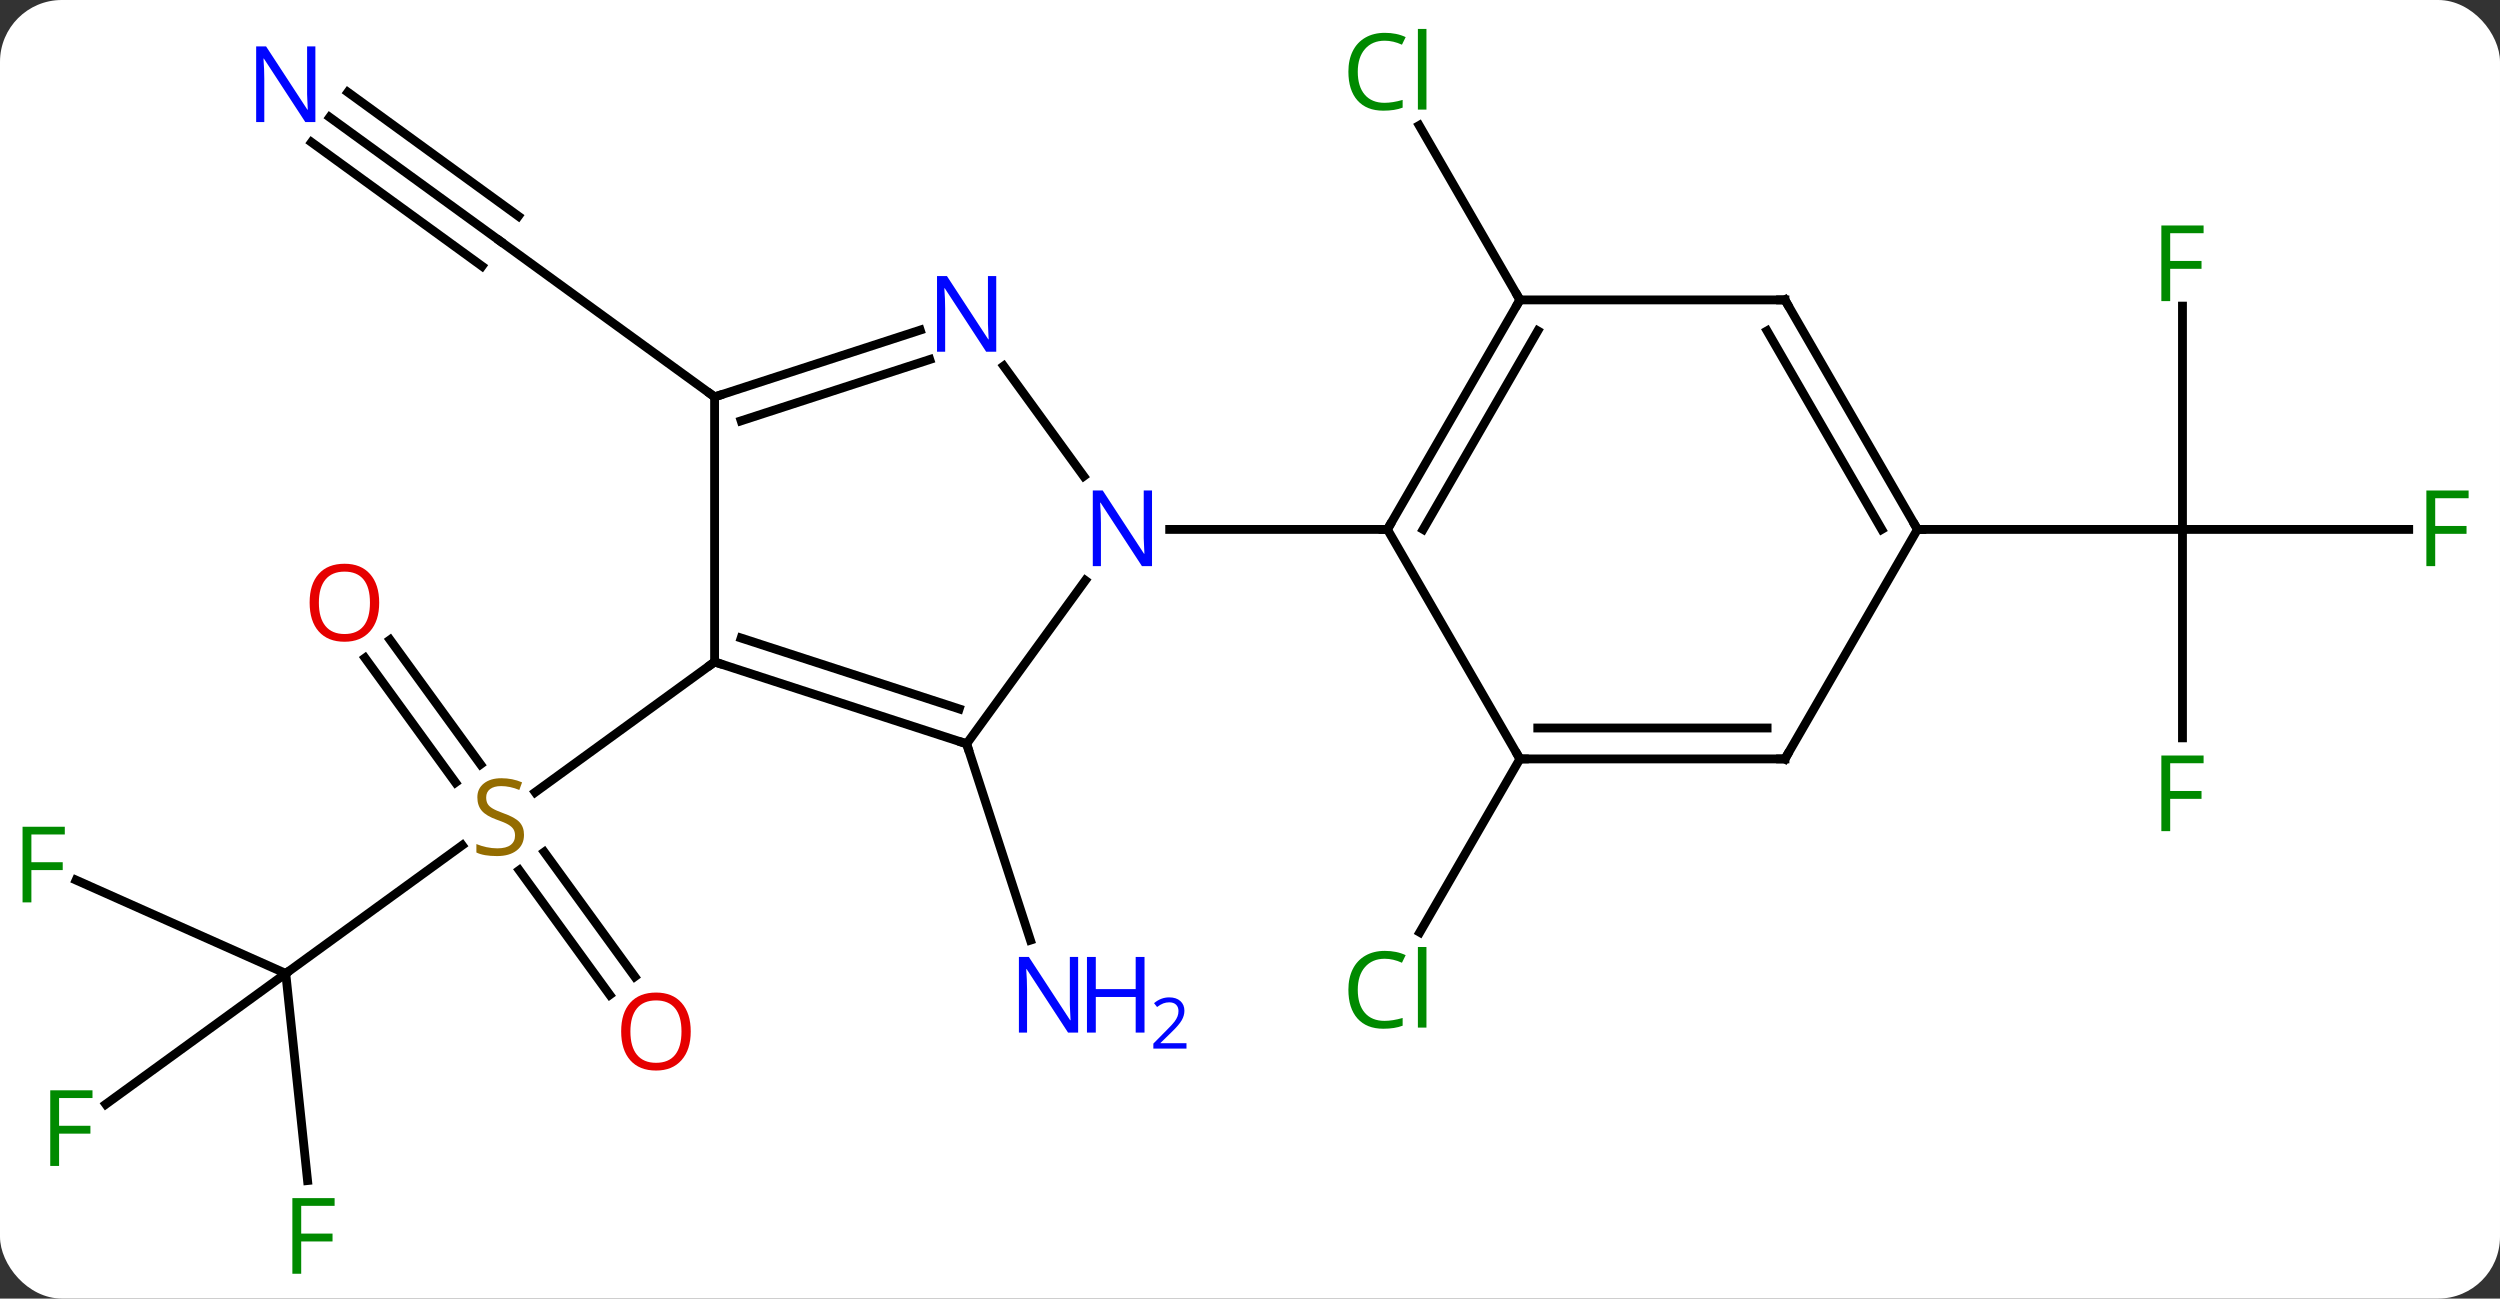 <svg width="283" viewBox="0 0 283 147" style="fill-opacity:1; color-rendering:auto; color-interpolation:auto; text-rendering:auto; stroke:black; stroke-linecap:square; stroke-miterlimit:10; shape-rendering:auto; stroke-opacity:1; fill:black; stroke-dasharray:none; font-weight:normal; stroke-width:1; font-family:'Open Sans'; font-style:normal; stroke-linejoin:miter; font-size:12; stroke-dashoffset:0; image-rendering:auto;" height="147" class="cas-substance-image" xmlns:xlink="http://www.w3.org/1999/xlink" xmlns="http://www.w3.org/2000/svg"><rect x="0" y="0" width="283" height="147" fill="#333333" stroke="none"/><svg class="cas-substance-single-component"><rect y="0" x="0" width="283" stroke="none" ry="7" rx="7" height="147" fill="white" class="cas-substance-group"/><svg y="0" x="0" width="283" viewBox="0 0 283 147" style="fill:black;" height="147" class="cas-substance-single-component-image"><svg><g><g transform="translate(141,74)" style="text-rendering:geometricPrecision; color-rendering:optimizeQuality; color-interpolation:linearRGB; stroke-linecap:butt; image-rendering:optimizeQuality;"><line y2="36.198" y1="21.684" x2="-108.651" x1="-88.673" style="fill:none;"/><line y2="-1.575" y1="12.525" x2="-96.848" x1="-86.603" style="fill:none;"/><line y2="0.482" y1="14.582" x2="-99.679" x1="-89.434" style="fill:none;"/><line y2="38.616" y1="24.508" x2="-71.975" x1="-82.223" style="fill:none;"/><line y2="36.559" y1="22.451" x2="-69.143" x1="-79.392" style="fill:none;"/><line y2="0.93" y1="15.684" x2="-60.108" x1="-80.414" style="fill:none;"/><line y2="59.638" y1="36.198" x2="-106.186" x1="-108.651" style="fill:none;"/><line y2="50.996" y1="36.198" x2="-129.021" x1="-108.651" style="fill:none;"/><line y2="25.629" y1="36.198" x2="-132.385" x1="-108.651" style="fill:none;"/><line y2="-60.727" y1="-46.704" x2="-103.681" x1="-84.381" style="fill:none;"/><line y2="-57.896" y1="-43.873" x2="-105.739" x1="-86.438" style="fill:none;"/><line y2="-63.559" y1="-49.535" x2="-101.624" x1="-82.324" style="fill:none;"/><line y2="-29.07" y1="-46.704" x2="-60.108" x1="-84.381" style="fill:none;"/><line y2="10.2" y1="32.425" x2="-31.578" x1="-24.358" style="fill:none;"/><line y2="-40.05" y1="-59.8" x2="31.056" x1="19.654" style="fill:none;"/><line y2="11.91" y1="31.539" x2="31.056" x1="19.723" style="fill:none;"/><line y2="-39.347" y1="-14.07" x2="106.056" x1="106.056" style="fill:none;"/><line y2="-14.07" y1="-14.07" x2="131.665" x1="106.056" style="fill:none;"/><line y2="9.524" y1="-14.07" x2="106.056" x1="106.056" style="fill:none;"/><line y2="-14.07" y1="-14.07" x2="76.056" x1="106.056" style="fill:none;"/><line y2="-29.07" y1="0.93" x2="-60.108" x1="-60.108" style="fill:none;"/><line y2="10.2" y1="0.93" x2="-31.578" x1="-60.108" style="fill:none;"/><line y2="6.247" y1="-1.774" x2="-32.418" x1="-57.105" style="fill:none;"/><line y2="-36.633" y1="-29.07" x2="-36.832" x1="-60.108" style="fill:none;"/><line y2="-33.304" y1="-26.366" x2="-35.75" x1="-57.105" style="fill:none;"/><line y2="-8.296" y1="10.2" x2="-18.139" x1="-31.578" style="fill:none;"/><line y2="-20.094" y1="-32.566" x2="-18.321" x1="-27.383" style="fill:none;"/><line y2="-14.07" y1="-14.07" x2="16.056" x1="-8.592" style="fill:none;"/><line y2="-40.05" y1="-14.07" x2="31.056" x1="16.056" style="fill:none;"/><line y2="-36.55" y1="-14.07" x2="33.077" x1="20.098" style="fill:none;"/><line y2="11.91" y1="-14.07" x2="31.056" x1="16.056" style="fill:none;"/><line y2="-40.05" y1="-40.05" x2="61.056" x1="31.056" style="fill:none;"/><line y2="11.91" y1="11.91" x2="61.056" x1="31.056" style="fill:none;"/><line y2="8.41" y1="8.41" x2="59.035" x1="33.077" style="fill:none;"/><line y2="-14.07" y1="-40.05" x2="76.056" x1="61.056" style="fill:none;"/><line y2="-14.07" y1="-36.55" x2="72.014" x1="59.035" style="fill:none;"/><line y2="-14.07" y1="11.91" x2="76.056" x1="61.056" style="fill:none;"/></g><g transform="translate(141,74)" style="fill:rgb(148,108,0); text-rendering:geometricPrecision; color-rendering:optimizeQuality; image-rendering:optimizeQuality; font-family:'Open Sans'; stroke:rgb(148,108,0); color-interpolation:linearRGB;"><path style="stroke:none;" d="M-81.683 20.502 Q-81.683 21.627 -82.503 22.267 Q-83.323 22.908 -84.73 22.908 Q-86.261 22.908 -87.073 22.502 L-87.073 21.548 Q-86.542 21.767 -85.925 21.9 Q-85.308 22.033 -84.698 22.033 Q-83.698 22.033 -83.198 21.65 Q-82.698 21.267 -82.698 20.595 Q-82.698 20.158 -82.878 19.869 Q-83.058 19.58 -83.472 19.337 Q-83.886 19.095 -84.745 18.798 Q-85.933 18.377 -86.448 17.791 Q-86.964 17.205 -86.964 16.252 Q-86.964 15.267 -86.222 14.681 Q-85.48 14.095 -84.245 14.095 Q-82.98 14.095 -81.901 14.564 L-82.214 15.423 Q-83.276 14.986 -84.276 14.986 Q-85.073 14.986 -85.519 15.322 Q-85.964 15.658 -85.964 16.267 Q-85.964 16.705 -85.8 16.994 Q-85.636 17.283 -85.245 17.517 Q-84.855 17.752 -84.042 18.048 Q-82.698 18.517 -82.191 19.072 Q-81.683 19.627 -81.683 20.502 Z"/><path style="fill:rgb(230,0,0); stroke:none;" d="M-98.075 -5.776 Q-98.075 -3.714 -99.114 -2.534 Q-100.153 -1.354 -101.996 -1.354 Q-103.887 -1.354 -104.918 -2.518 Q-105.95 -3.683 -105.95 -5.792 Q-105.95 -7.886 -104.918 -9.034 Q-103.887 -10.183 -101.996 -10.183 Q-100.137 -10.183 -99.106 -9.011 Q-98.075 -7.839 -98.075 -5.776 ZM-104.903 -5.776 Q-104.903 -4.042 -104.16 -3.136 Q-103.418 -2.229 -101.996 -2.229 Q-100.575 -2.229 -99.848 -3.128 Q-99.121 -4.026 -99.121 -5.776 Q-99.121 -7.511 -99.848 -8.401 Q-100.575 -9.292 -101.996 -9.292 Q-103.418 -9.292 -104.16 -8.393 Q-104.903 -7.495 -104.903 -5.776 Z"/><path style="fill:rgb(230,0,0); stroke:none;" d="M-62.809 42.764 Q-62.809 44.826 -63.849 46.006 Q-64.888 47.186 -66.731 47.186 Q-68.622 47.186 -69.653 46.022 Q-70.684 44.857 -70.684 42.748 Q-70.684 40.654 -69.653 39.506 Q-68.622 38.357 -66.731 38.357 Q-64.872 38.357 -63.841 39.529 Q-62.809 40.701 -62.809 42.764 ZM-69.638 42.764 Q-69.638 44.498 -68.895 45.404 Q-68.153 46.311 -66.731 46.311 Q-65.309 46.311 -64.583 45.412 Q-63.856 44.514 -63.856 42.764 Q-63.856 41.029 -64.583 40.139 Q-65.309 39.248 -66.731 39.248 Q-68.153 39.248 -68.895 40.147 Q-69.638 41.045 -69.638 42.764 Z"/><path style="fill:rgb(0,138,0); stroke:none;" d="M-106.904 70.189 L-107.904 70.189 L-107.904 61.627 L-103.122 61.627 L-103.122 62.502 L-106.904 62.502 L-106.904 65.642 L-103.357 65.642 L-103.357 66.533 L-106.904 66.533 L-106.904 70.189 Z"/><path style="fill:rgb(0,138,0); stroke:none;" d="M-134.312 57.985 L-135.312 57.985 L-135.312 49.423 L-130.53 49.423 L-130.53 50.298 L-134.312 50.298 L-134.312 53.438 L-130.765 53.438 L-130.765 54.329 L-134.312 54.329 L-134.312 57.985 Z"/><path style="fill:rgb(0,138,0); stroke:none;" d="M-137.447 28.15 L-138.447 28.15 L-138.447 19.588 L-133.665 19.588 L-133.665 20.463 L-137.447 20.463 L-137.447 23.603 L-133.9 23.603 L-133.9 24.494 L-137.447 24.494 L-137.447 28.15 Z"/><path style="fill:rgb(0,5,255); stroke:none;" d="M-105.299 -60.182 L-106.44 -60.182 L-111.128 -67.369 L-111.174 -67.369 Q-111.081 -66.104 -111.081 -65.057 L-111.081 -60.182 L-112.003 -60.182 L-112.003 -68.744 L-110.878 -68.744 L-106.206 -61.588 L-106.159 -61.588 Q-106.159 -61.744 -106.206 -62.604 Q-106.253 -63.463 -106.237 -63.838 L-106.237 -68.744 L-105.299 -68.744 L-105.299 -60.182 Z"/><path style="fill:rgb(0,5,255); stroke:none;" d="M-18.956 42.889 L-20.097 42.889 L-24.785 35.702 L-24.831 35.702 Q-24.738 36.967 -24.738 38.014 L-24.738 42.889 L-25.66 42.889 L-25.66 34.327 L-24.535 34.327 L-19.863 41.483 L-19.816 41.483 Q-19.816 41.327 -19.863 40.467 Q-19.91 39.608 -19.894 39.233 L-19.894 34.327 L-18.956 34.327 L-18.956 42.889 Z"/><path style="fill:rgb(0,5,255); stroke:none;" d="M-11.441 42.889 L-12.441 42.889 L-12.441 38.858 L-16.956 38.858 L-16.956 42.889 L-17.956 42.889 L-17.956 34.327 L-16.956 34.327 L-16.956 37.967 L-12.441 37.967 L-12.441 34.327 L-11.441 34.327 L-11.441 42.889 Z"/><path style="fill:rgb(0,5,255); stroke:none;" d="M-6.691 44.699 L-10.441 44.699 L-10.441 44.136 L-8.941 42.62 Q-8.253 41.933 -8.035 41.636 Q-7.816 41.339 -7.706 41.058 Q-7.597 40.777 -7.597 40.449 Q-7.597 39.995 -7.87 39.73 Q-8.144 39.464 -8.644 39.464 Q-8.988 39.464 -9.308 39.581 Q-9.628 39.699 -10.019 39.995 L-10.363 39.558 Q-9.581 38.902 -8.644 38.902 Q-7.847 38.902 -7.386 39.316 Q-6.925 39.73 -6.925 40.417 Q-6.925 40.964 -7.23 41.495 Q-7.535 42.027 -8.378 42.839 L-9.628 44.058 L-9.628 44.089 L-6.691 44.089 L-6.691 44.699 Z"/><path style="fill:rgb(0,138,0); stroke:none;" d="M15.747 -69.392 Q14.341 -69.392 13.521 -68.455 Q12.7 -67.517 12.7 -65.877 Q12.7 -64.205 13.49 -63.283 Q14.279 -62.361 15.732 -62.361 Q16.638 -62.361 17.779 -62.689 L17.779 -61.814 Q16.888 -61.471 15.591 -61.471 Q13.7 -61.471 12.669 -62.627 Q11.638 -63.783 11.638 -65.892 Q11.638 -67.221 12.13 -68.213 Q12.622 -69.205 13.56 -69.744 Q14.497 -70.283 15.763 -70.283 Q17.107 -70.283 18.122 -69.799 L17.701 -68.939 Q16.716 -69.392 15.747 -69.392 ZM20.474 -61.596 L19.505 -61.596 L19.505 -70.721 L20.474 -70.721 L20.474 -61.596 Z"/><path style="fill:rgb(0,138,0); stroke:none;" d="M15.747 34.531 Q14.341 34.531 13.521 35.468 Q12.7 36.406 12.7 38.046 Q12.7 39.718 13.49 40.64 Q14.279 41.562 15.732 41.562 Q16.638 41.562 17.779 41.234 L17.779 42.109 Q16.888 42.453 15.591 42.453 Q13.7 42.453 12.669 41.296 Q11.638 40.14 11.638 38.031 Q11.638 36.703 12.13 35.71 Q12.622 34.718 13.56 34.179 Q14.497 33.64 15.763 33.64 Q17.107 33.64 18.122 34.124 L17.701 34.984 Q16.716 34.531 15.747 34.531 ZM20.474 42.328 L19.505 42.328 L19.505 33.203 L20.474 33.203 L20.474 42.328 Z"/><path style="fill:rgb(0,138,0); stroke:none;" d="M104.665 -39.914 L103.665 -39.914 L103.665 -48.476 L108.447 -48.476 L108.447 -47.601 L104.665 -47.601 L104.665 -44.461 L108.212 -44.461 L108.212 -43.57 L104.665 -43.57 L104.665 -39.914 Z"/><path style="fill:rgb(0,138,0); stroke:none;" d="M134.665 -9.914 L133.665 -9.914 L133.665 -18.476 L138.447 -18.476 L138.447 -17.601 L134.665 -17.601 L134.665 -14.461 L138.212 -14.461 L138.212 -13.57 L134.665 -13.57 L134.665 -9.914 Z"/><path style="fill:rgb(0,138,0); stroke:none;" d="M104.665 20.086 L103.665 20.086 L103.665 11.524 L108.447 11.524 L108.447 12.399 L104.665 12.399 L104.665 15.539 L108.212 15.539 L108.212 16.43 L104.665 16.43 L104.665 20.086 Z"/></g><g transform="translate(141,74)" style="stroke-linecap:butt; text-rendering:geometricPrecision; color-rendering:optimizeQuality; image-rendering:optimizeQuality; font-family:'Open Sans'; color-interpolation:linearRGB; stroke-miterlimit:5;"><path style="fill:none;" d="M-59.633 1.085 L-60.108 0.93 L-60.513 1.224"/><path style="fill:none;" d="M-59.633 -29.224 L-60.108 -29.07 L-60.513 -29.364"/><path style="fill:none;" d="M-32.053 10.046 L-31.578 10.2 L-31.424 10.675"/><path style="fill:rgb(0,5,255); stroke:none;" d="M-28.226 -34.184 L-29.367 -34.184 L-34.055 -41.371 L-34.101 -41.371 Q-34.008 -40.106 -34.008 -39.059 L-34.008 -34.184 L-34.93 -34.184 L-34.93 -42.746 L-33.805 -42.746 L-29.133 -35.59 L-29.086 -35.59 Q-29.086 -35.746 -29.133 -36.606 Q-29.18 -37.465 -29.164 -37.84 L-29.164 -42.746 L-28.226 -42.746 L-28.226 -34.184 Z"/><path style="fill:rgb(0,5,255); stroke:none;" d="M-10.592 -9.914 L-11.733 -9.914 L-16.421 -17.101 L-16.467 -17.101 Q-16.374 -15.836 -16.374 -14.789 L-16.374 -9.914 L-17.296 -9.914 L-17.296 -18.476 L-16.171 -18.476 L-11.499 -11.32 L-11.452 -11.32 Q-11.452 -11.476 -11.499 -12.336 Q-11.546 -13.195 -11.53 -13.57 L-11.53 -18.476 L-10.592 -18.476 L-10.592 -9.914 Z"/><path style="fill:none;" d="M16.306 -14.503 L16.056 -14.07 L15.556 -14.07"/><path style="fill:none;" d="M30.806 -39.617 L31.056 -40.05 L30.806 -40.483"/><path style="fill:none;" d="M31.556 11.91 L31.056 11.91 L30.806 11.477"/><path style="fill:none;" d="M60.556 -40.05 L61.056 -40.05 L61.306 -39.617"/><path style="fill:none;" d="M60.556 11.91 L61.056 11.91 L61.306 11.477"/><path style="fill:none;" d="M75.806 -14.503 L76.056 -14.07 L76.556 -14.07"/></g></g></svg></svg></svg></svg>